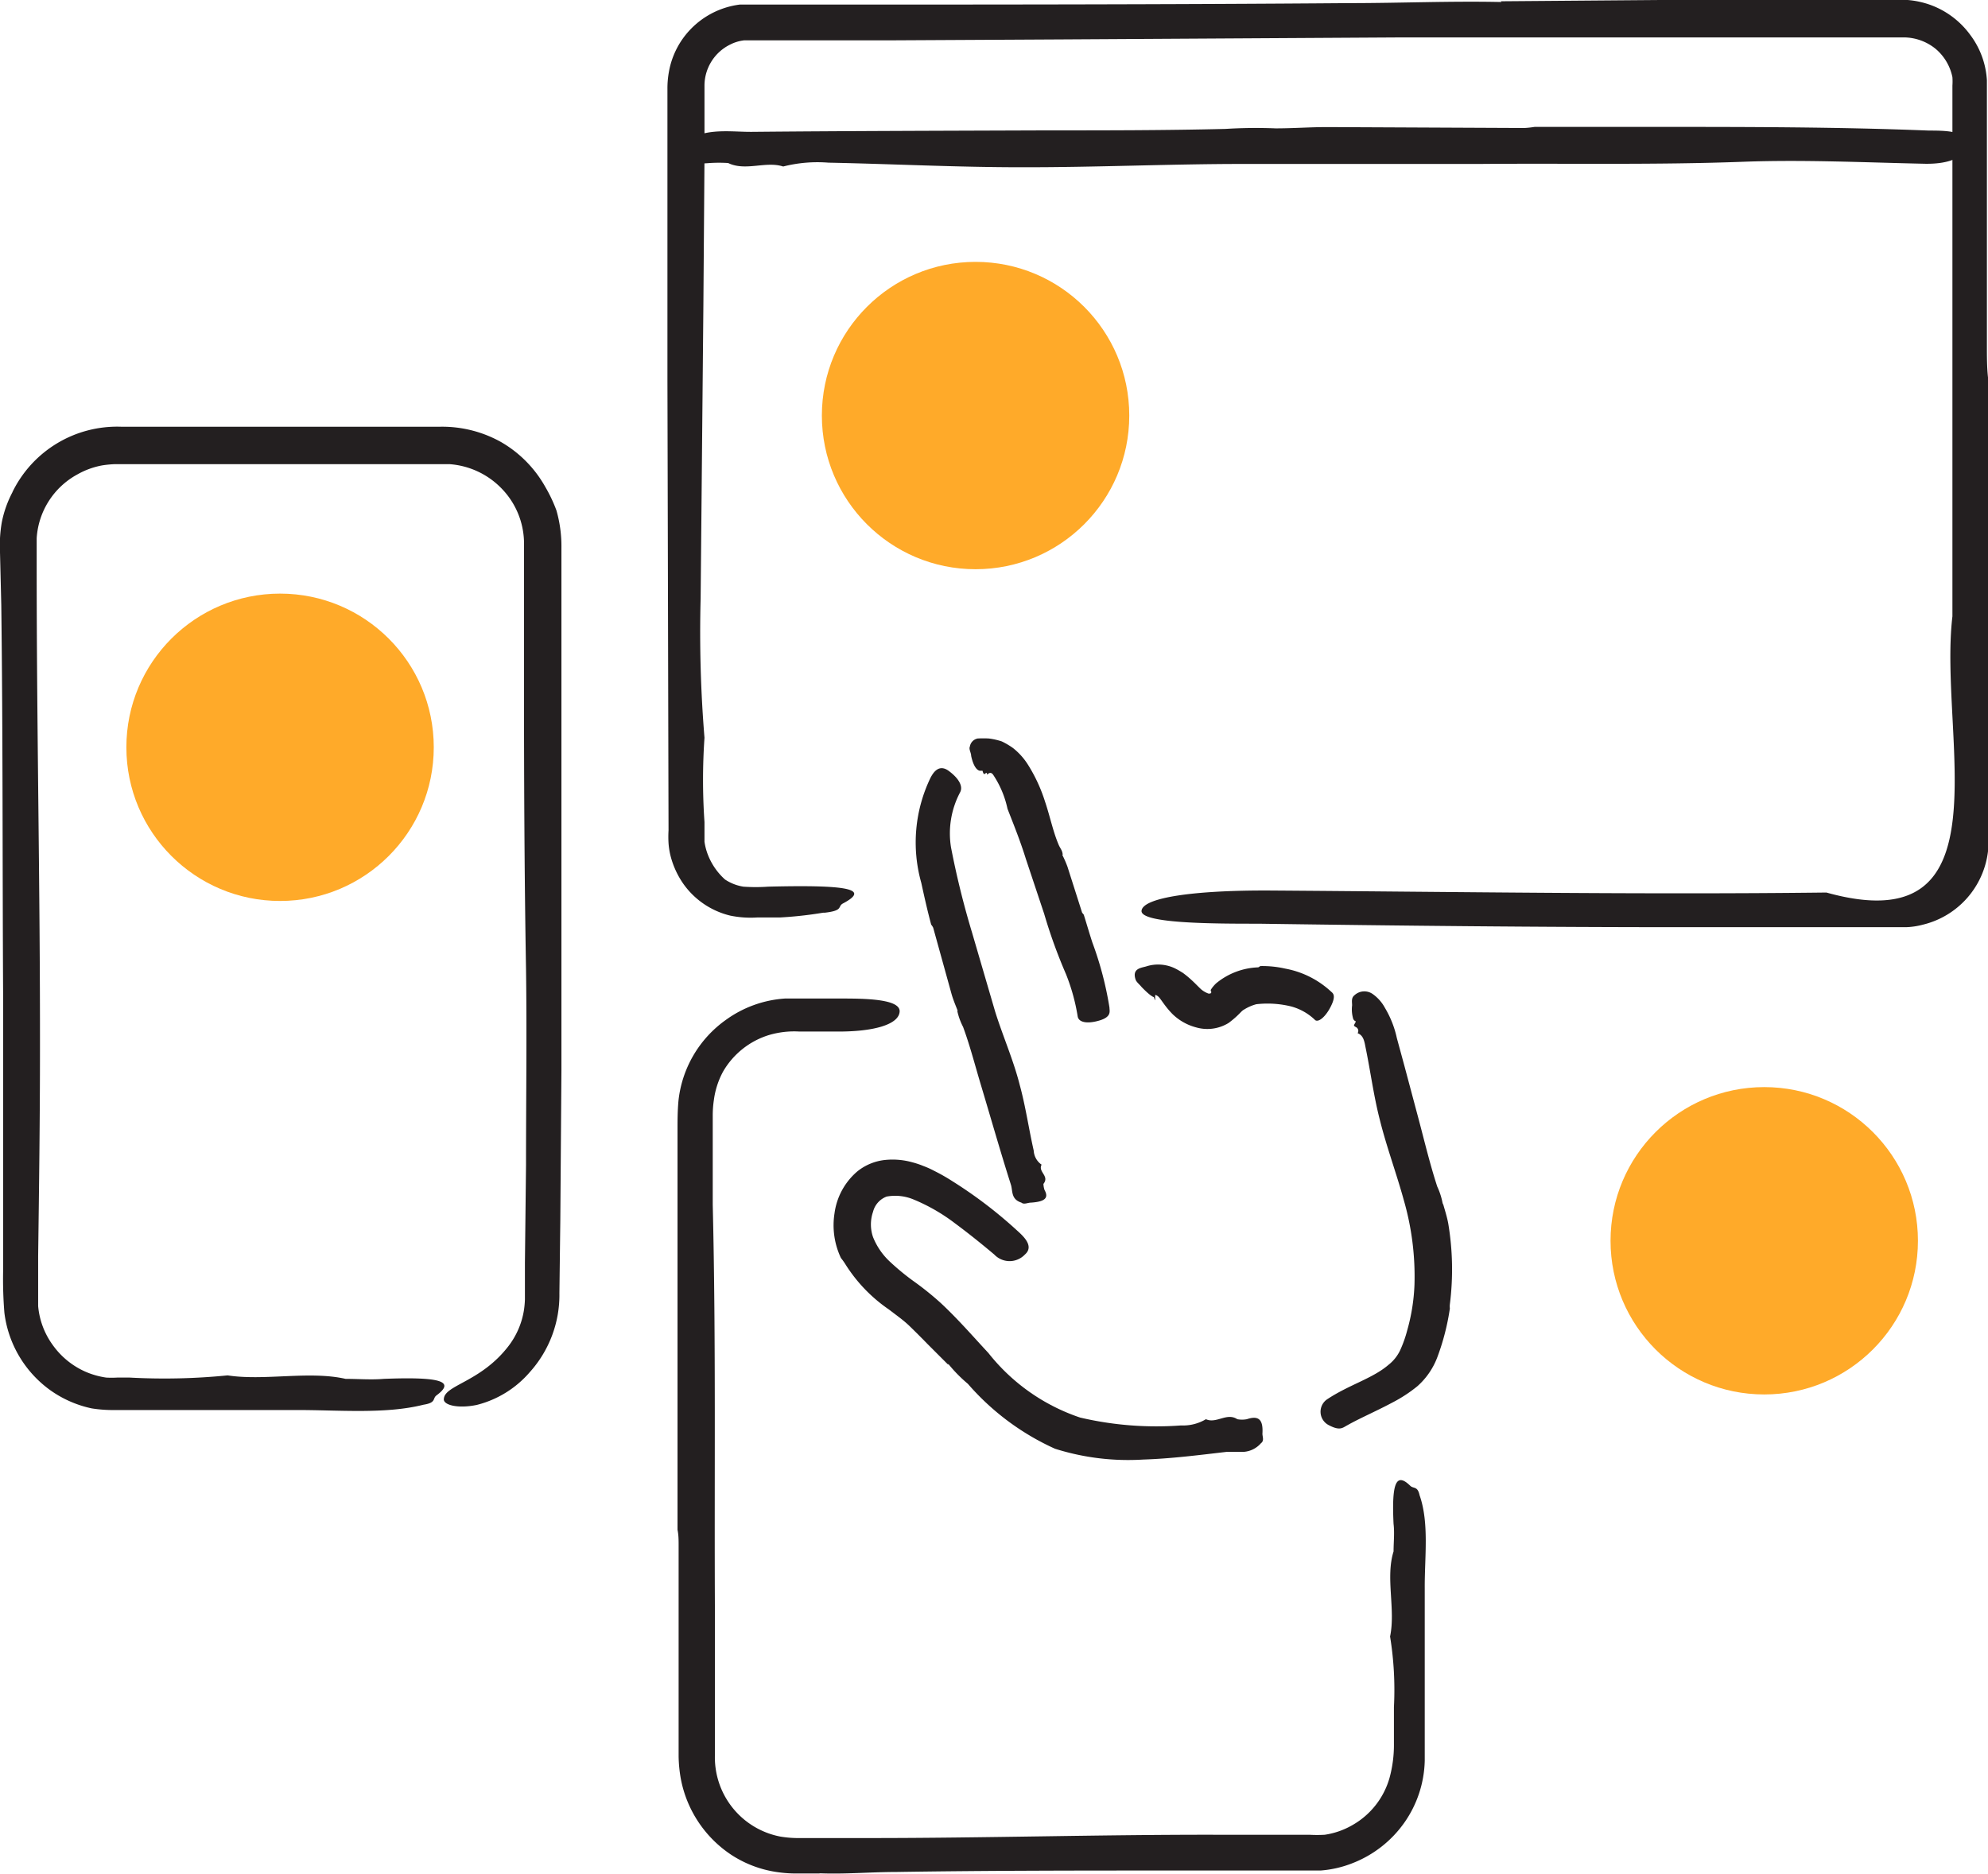 <svg xmlns="http://www.w3.org/2000/svg" viewBox="0 0 108.39 102.18">
  <defs>
    <style>
      .cls-1 {
        fill: #231f20;
      }

      .cls-2 {
        fill: #ffaa29;
      }
    </style>
  </defs>
  <g id="Layer_2" data-name="Layer 2">
    <g id="Layer_1-2" data-name="Layer 1">
      <g>
        <g>
          <path class="cls-1" d="M51.7,74.42l-1.11-1.11c-.33-.34-.67-.68-1-1s-.68-.56-1.12-.9a8.4,8.4,0,0,1-2.39-2.49,3.19,3.19,0,0,0-.23-.32h0a4.17,4.17,0,0,1-.35-2.44,3.63,3.63,0,0,1,1.24-2.28,2.89,2.89,0,0,1,1.55-.63,4,4,0,0,1,1.45.13,4.69,4.69,0,0,1,.6.2,4.86,4.86,0,0,1,.6.27,10.29,10.29,0,0,1,1,.57,24.38,24.38,0,0,1,3.48,2.65c.33.3,1,.87.46,1.34a1.15,1.15,0,0,1-1.67,0c-.69-.58-1.41-1.16-2.14-1.7a10,10,0,0,0-2.28-1.31,2.59,2.59,0,0,0-1.45-.15,1.2,1.2,0,0,0-.74.83,2.11,2.11,0,0,0,0,1.38,3.71,3.71,0,0,0,.92,1.34,13,13,0,0,0,1.3,1.07,16.23,16.23,0,0,1,1.5,1.21c.94.88,1.75,1.82,2.57,2.7a10.72,10.72,0,0,0,5,3.52,18.22,18.22,0,0,0,5.5.43,2.44,2.44,0,0,0,1.36-.34h0c.57.26,1.14-.38,1.71,0h0a1.43,1.43,0,0,0,.52,0c.63-.21.9,0,.85.79,0,.17.11.38-.08.52h0a1.38,1.38,0,0,1-.93.47c-.31,0-.63,0-.93,0-1.48.17-3,.37-4.56.42A13.24,13.24,0,0,1,57.52,79a13.8,13.8,0,0,1-4.75-3.54,7.86,7.86,0,0,1-1.07-1.09Z"/>
          <path class="cls-1" d="M52.22,55.13c-.12-.31-.25-.61-.34-.93l-1-3.61a.82.82,0,0,0-.11-.17h0c-.2-.74-.37-1.5-.54-2.28a8.11,8.11,0,0,1,.5-5.72c.15-.29.46-.78,1-.38s.79.83.62,1.16a4.78,4.78,0,0,0-.5,3A46.43,46.43,0,0,0,53,50.86l1.26,4.31c.42,1.34,1,2.65,1.34,4,.32,1.17.49,2.38.76,3.57a1,1,0,0,0,.43.77h0c-.21.4.45.61.1,1.05h0a1.2,1.2,0,0,0,.06.33c.25.45,0,.64-.74.69-.18,0-.38.12-.52,0h0c-.59-.19-.46-.65-.58-1-.56-1.76-1.07-3.55-1.6-5.32-.33-1.09-.61-2.2-1-3.26a3.51,3.51,0,0,1-.32-.89Z"/>
          <path class="cls-1" d="M57.92,46.62a5.92,5.92,0,0,1,.28.64L59,49.77s.06.07.09.11h0c.16.51.3,1,.47,1.52a18.63,18.63,0,0,1,.93,3.54c0,.19.13.5-.52.7s-1.14.13-1.21-.2a10.77,10.77,0,0,0-.64-2.32,28.12,28.12,0,0,1-1.19-3.29l-1-3c-.31-1-.67-1.88-1-2.73a5.33,5.33,0,0,0-.78-1.85c-.07-.1-.18-.17-.33,0h0c0-.15-.06-.1-.1-.07s-.09.09-.15-.15h0s-.09,0-.14,0-.32-.06-.48-.81c0-.17-.14-.37-.07-.51h0a.53.53,0,0,1,.43-.44,5.82,5.82,0,0,1,.6,0,3.63,3.63,0,0,1,.71.16,4.08,4.08,0,0,1,.61.36,3.59,3.59,0,0,1,.83.93,8.66,8.66,0,0,1,.92,2c.27.8.43,1.61.73,2.32.08.21.22.33.23.57Z"/>
          <path class="cls-1" d="M66,54a1.7,1.7,0,0,1,.32-.39,3.81,3.81,0,0,1,2.28-.86.41.41,0,0,0,.11-.07h0a5.64,5.64,0,0,1,1.37.14,5,5,0,0,1,2.49,1.25c.1.09.29.2,0,.79s-.68.9-.86.77a3,3,0,0,0-1.32-.75,5.41,5.41,0,0,0-1.89-.12,2.41,2.41,0,0,0-.65.28c-.2.1-.25.28-.86.74a2.21,2.21,0,0,1-1.79.24,2.9,2.9,0,0,1-1.26-.71c-.47-.47-.67-.9-.83-1s-.12-.07-.13.19h0c0-.15,0-.08,0,0s0,.07-.07-.13h0s0,0,0,0-.14,0-.67-.55c-.11-.14-.29-.27-.33-.42h0c-.19-.59.31-.62.58-.7a2.11,2.11,0,0,1,1.08-.06,2,2,0,0,1,.52.18c.14.07.27.15.4.23.48.35.78.7,1,.9a1.3,1.3,0,0,0,.4.23c.09,0,.13,0,.15-.06s-.07-.1,0-.11Z"/>
          <path class="cls-1" d="M78.67,65.61c.1.36.22.72.29,1.1a15.14,15.14,0,0,1,.09,4.41.93.93,0,0,0,0,.23h0A12.89,12.89,0,0,1,78.37,74a4,4,0,0,1-1.09,1.59,7.85,7.85,0,0,1-1.38.9c-.88.47-1.75.84-2.44,1.23-.25.13-.39.32-1,0a.82.82,0,0,1-.08-1.43c1.2-.79,2.46-1.12,3.33-1.87a2.22,2.22,0,0,0,.62-.77,6.57,6.57,0,0,0,.39-1.09,10.52,10.52,0,0,0,.4-2.5,15,15,0,0,0-.58-4.61c-.4-1.46-.95-2.93-1.32-4.43-.33-1.29-.5-2.62-.77-3.92-.06-.31-.11-.64-.43-.76h0a.23.23,0,0,0-.11-.34c-.11-.08-.12-.05,0-.26h0s0-.09,0-.07-.08,0-.13-.11a1.83,1.83,0,0,1-.06-.74c0-.18-.06-.4.13-.55h0a.79.79,0,0,1,1-.06,2.2,2.2,0,0,1,.66.75,5.45,5.45,0,0,1,.65,1.65l.4,1.47.8,3c.32,1.21.61,2.42,1,3.62a3.82,3.82,0,0,1,.31,1Z"/>
        </g>
        <path class="cls-1" d="M.67,26.85a6.35,6.35,0,0,1,5.94-3.58l11.6,0H24a6.57,6.57,0,0,1,3.31.83,6.47,6.47,0,0,1,2.42,2.45,8,8,0,0,1,.61,1.29v0a7.12,7.12,0,0,1,.27,2.06V42.16q0,8.13,0,16.24l-.06,8.11-.05,4a6.29,6.29,0,0,1-1.62,4.32A5.62,5.62,0,0,1,26,76.61c-1.05.22-1.85,0-1.8-.33.05-.76,2-.91,3.51-2.86a4.33,4.33,0,0,0,.86-2,5.07,5.07,0,0,0,.05-.56v-.66l0-1.33.06-5.35c0-3.57.05-7.13,0-10.67-.09-5.19-.11-10.37-.11-15.55V29.54a4.31,4.31,0,0,0-1.22-2.9,4.38,4.38,0,0,0-2.85-1.33H6.28a5.85,5.85,0,0,0-.72.07,4.32,4.32,0,0,0-1.34.49A4.26,4.26,0,0,0,2,29.35c0,.23,0,.51,0,.81V31c0,8.73.19,17.47.18,26.2,0,3.77-.05,7.53-.1,11.3l0,1.41c0,.48,0,1,0,1.31a4.24,4.24,0,0,0,.8,2.13,4.34,4.34,0,0,0,1.78,1.45,4.42,4.42,0,0,0,1.13.32,5.47,5.47,0,0,0,.59,0h.7A34.77,34.77,0,0,0,12.41,75h0c2,.31,4.45-.26,6.43.19h0c.7,0,1.41.06,2.08,0,3.1-.12,3.92.13,2.88.9-.23.17,0,.4-.71.51h0c-2.1.53-4.68.28-7,.29l-8.63,0H6.27A7.47,7.47,0,0,1,5,76.8a6.06,6.06,0,0,1-2.27-1A6.12,6.12,0,0,1,.24,71.59a22.69,22.69,0,0,1-.07-2.27V54.21C.13,47.15.16,40.07.07,33L0,30.12A7.38,7.38,0,0,1,.1,28.47a6,6,0,0,1,.59-1.65Z"/>
        <path class="cls-1" d="M44.72,102.16l-1.11,0a7.21,7.21,0,0,1-1.28-.08,6.16,6.16,0,0,1-2.48-.95A6.39,6.39,0,0,1,37.12,97,7.56,7.56,0,0,1,37,95.79V92.65l0-8.37c0-.29,0-.57-.06-.86v0l0-10.13V61.61c0-.49,0-1,.05-1.57a6.22,6.22,0,0,1,2.58-4.42,6.19,6.19,0,0,1,3.23-1.17c.62,0,1,0,1.54,0l1.46,0c1.22,0,3.29,0,3.25.71s-1.43,1.12-3.55,1.09l-1.93,0a4.86,4.86,0,0,0-1.64.19,4.38,4.38,0,0,0-2.51,2A4.48,4.48,0,0,0,38.92,60a5.63,5.63,0,0,0-.06.84v1c0,1.29,0,2.57,0,3.85.18,7.48.08,15,.12,22.42v7.55a4.4,4.4,0,0,0,3.57,4.49,5.94,5.94,0,0,0,1.08.08h1.26l2.52,0c6.3,0,12.6-.19,18.9-.18l4.08,0,1,0a7.3,7.3,0,0,0,.84,0,4.25,4.25,0,0,0,1.53-.54,4.31,4.31,0,0,0,2-2.56A6.84,6.84,0,0,0,76,95.09l0-2a18.17,18.17,0,0,0-.21-3.85v0c.31-1.48-.26-3.21.19-4.64h0c0-.5.06-1,0-1.5-.11-2.24.14-2.83.91-2.08.17.17.4,0,.51.52v0c.53,1.51.27,3.38.28,5.07l0,6.23V96a6.11,6.11,0,0,1-1.12,3.4,6.2,6.2,0,0,1-2.82,2.2A5.91,5.91,0,0,1,72,102l-.45,0h-7.4c-5.1,0-10.21,0-15.3.08-1.39,0-2.78.13-4.2.07Z"/>
        <path class="cls-1" d="M81.82.07,90.53,0h12.36c.37,0,.62,0,1.12,0a4.81,4.81,0,0,1,1.3.29,4.66,4.66,0,0,1,2.11,1.61,4.55,4.55,0,0,1,.91,2.48c0,.24,0,.43,0,.59V18.9c0,.56,0,1.12.06,1.68v0l0,19.93v4.33a15,15,0,0,1,0,1.58,4.68,4.68,0,0,1-3.54,4,4.1,4.1,0,0,1-.93.14c-.33,0-.5,0-.77,0l-11.52,0c-7.68,0-15.36-.08-23-.19-2.39,0-6.47,0-6.39-.71s2.82-1.12,7-1.1c10.11.07,20.28.23,30.34.11,10,2.79,6.09-8.5,6.87-15.06V4.67a3.42,3.42,0,0,0,0-.46,2.73,2.73,0,0,0-.92-1.55,2.77,2.77,0,0,0-1.7-.62H96.24l-19.82,0-18.6.11-9.3.05-4.65,0H41c-.2,0-.29,0-.43,0a2.23,2.23,0,0,0-.76.23,2.5,2.5,0,0,0-1.4,2.21l0,4-.06,8-.15,16a70.31,70.31,0,0,0,.21,7.59v0a33.48,33.48,0,0,0,0,4.6c0,.37,0,.85,0,1.07a3.24,3.24,0,0,0,.21.77,3.53,3.53,0,0,0,.91,1.29h0a2.53,2.53,0,0,0,1,.39,9.59,9.59,0,0,0,1.35,0c4.4-.11,5.56.13,4.09.91-.33.17.05.39-1,.51l-.09,0,0,0a21.65,21.65,0,0,1-2.35.26l-1.24,0a5.53,5.53,0,0,1-1.47-.1,4.39,4.39,0,0,1-2.58-1.76,4.71,4.71,0,0,1-.66-1.42,4,4,0,0,1-.13-.77,5.86,5.86,0,0,1,0-.7l-.06-24.53V4.84a5.05,5.05,0,0,1,.08-.92,4.47,4.47,0,0,1,.72-1.76A4.51,4.51,0,0,1,40.33.25l.48,0H43.5c10,0,20.08,0,30.1-.08,2.74,0,5.48-.12,8.27-.06Z"/>
        <path class="cls-1" d="M69.53,7c1,0,1.89-.07,2.84-.07l10.75.05a5.43,5.43,0,0,0,.55-.06h0c2.16,0,4.33,0,6.5,0,5,0,10,0,15,.2.78,0,2.11,0,2.08.71s-.91,1.12-2.28,1.1c-3.3-.07-6.61-.23-9.89-.11-4.8.18-9.59.08-14.39.12-4.31,0-8.61,0-12.92,0-4,0-8.09.19-12.13.18-3.49,0-7-.18-10.47-.25a7.57,7.57,0,0,0-2.47.21h0c-.94-.31-2.05.27-3-.19h0a7.92,7.92,0,0,0-1,0C37.34,9,37,8.76,37.44,8c.11-.17,0-.39.33-.51h0C38.76,7,40,7.2,41,7.19c5.33-.05,10.67-.06,16-.08,3.27,0,6.55,0,9.81-.08A26.89,26.89,0,0,1,69.55,7Z"/>
        <circle class="cls-2" cx="15.27" cy="40.75" r="8.38"/>
        <circle class="cls-2" cx="53.19" cy="22.66" r="8.38"/>
        <circle class="cls-2" cx="96.19" cy="67.66" r="8.38"/>
      </g>
    </g>
  </g>
</svg>
